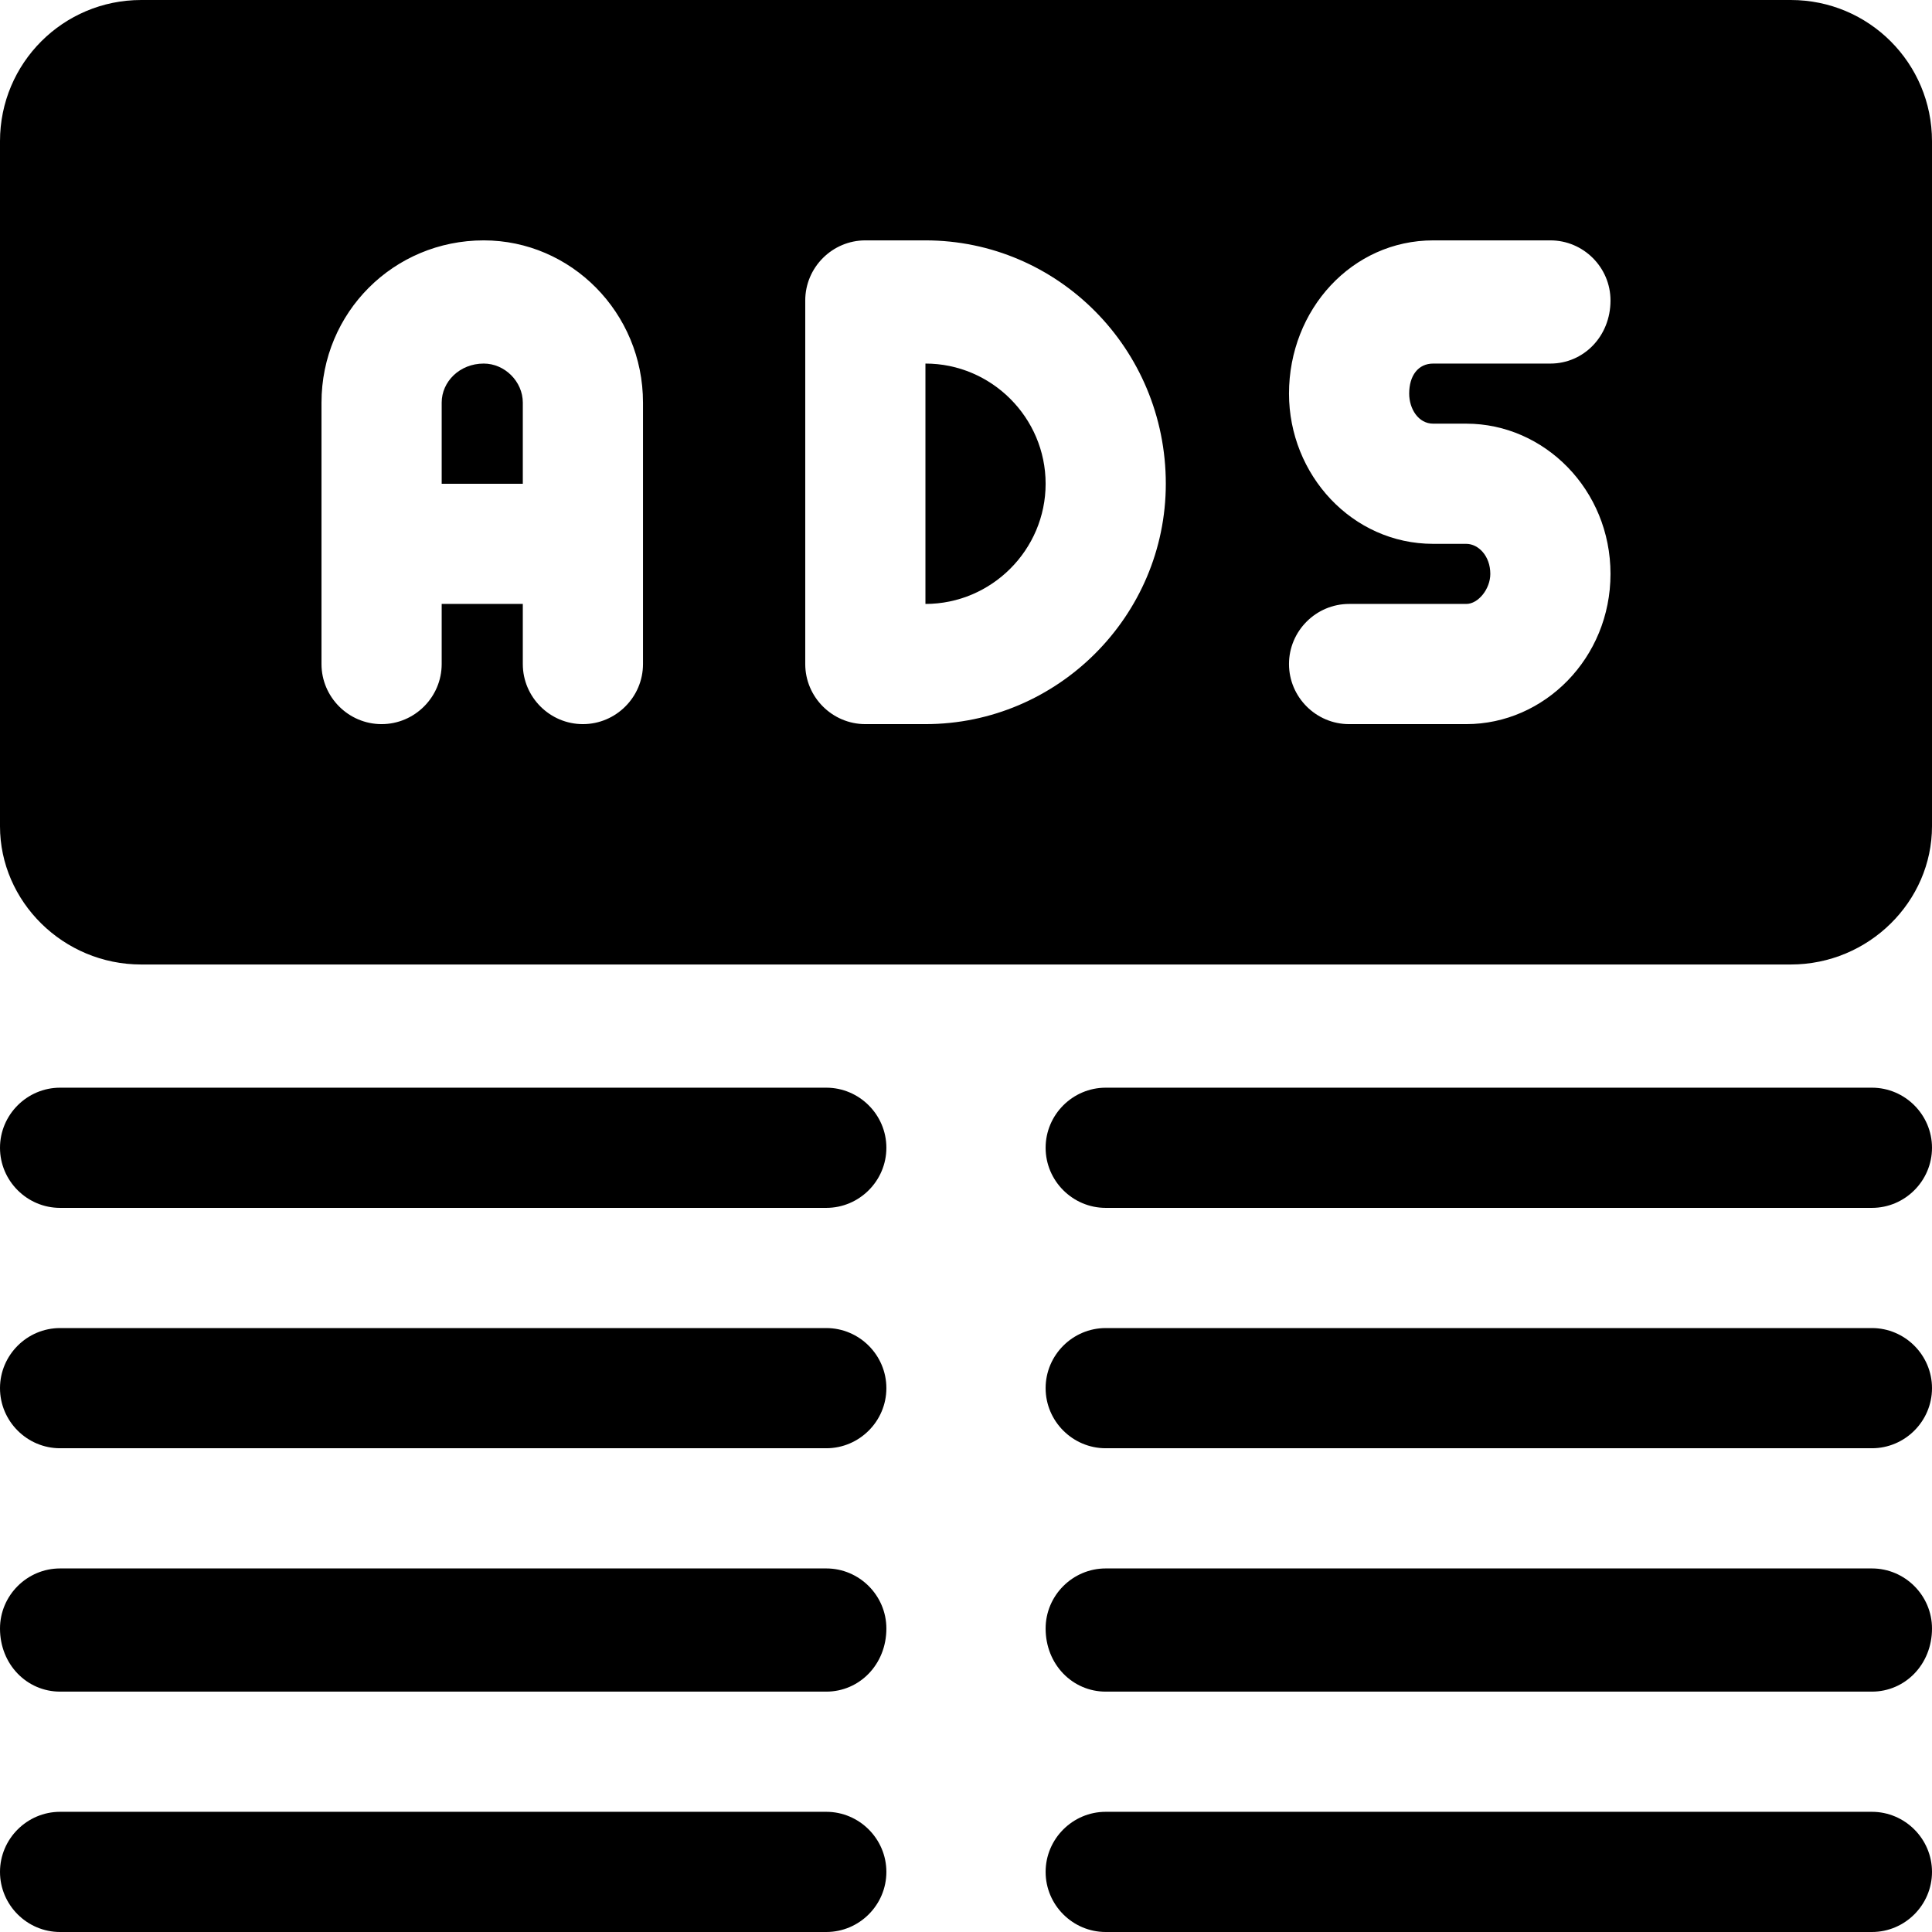 <?xml version="1.0" encoding="UTF-8"?>
<!DOCTYPE svg PUBLIC "-//W3C//DTD SVG 1.1//EN" "http://www.w3.org/Graphics/SVG/1.1/DTD/svg11.dtd">
<!-- Creator: CorelDRAW 2020 (64 Bit) -->
<svg xmlns="http://www.w3.org/2000/svg" xml:space="preserve" width="48px" height="48px" version="1.1" style="shape-rendering:geometricPrecision; text-rendering:geometricPrecision; image-rendering:optimizeQuality; fill-rule:evenodd; clip-rule:evenodd"
viewBox="0 0 6.43 6.43"
 xmlns:xlink="http://www.w3.org/1999/xlink"
 xmlns:xodm="http://www.corel.com/coreldraw/odm/2003"
 enable-background="new 0 0 24 24">
 <defs>
  <style type="text/css">
   <![CDATA[
    .fil0 {fill:black;fill-rule:nonzero}
   ]]>
  </style>
 </defs>
 <g id="Camada_x0020_1">
  <g id="_2509029419216">
   <path class="fil0" d="M6.23 6.03l-2.55 0c-0.11,0 -0.2,0.09 -0.2,0.2 0,0.11 0.09,0.2 0.2,0.2l2.55 0c0.11,0 0.2,-0.09 0.2,-0.2 0,-0.11 -0.09,-0.2 -0.2,-0.2z"/>
   <path class="fil0" d="M6.23 5.22l-2.55 0c-0.11,0 -0.2,0.09 -0.2,0.2 0,0.12 0.09,0.21 0.2,0.21l2.55 0c0.11,0 0.2,-0.09 0.2,-0.21 0,-0.11 -0.09,-0.2 -0.2,-0.2l0 0z"/>
   <path class="fil0" d="M2.75 6.03l-2.55 0c-0.11,0 -0.2,0.09 -0.2,0.2 0,0.11 0.09,0.2 0.2,0.2l2.55 0c0.11,0 0.2,-0.09 0.2,-0.2 0,-0.11 -0.09,-0.2 -0.2,-0.2z"/>
   <path class="fil0" d="M2.75 5.22l-2.55 0c-0.11,0 -0.2,0.09 -0.2,0.2 0,0.12 0.09,0.21 0.2,0.21l2.55 0c0.11,0 0.2,-0.09 0.2,-0.21 0,-0.11 -0.09,-0.2 -0.2,-0.2l0 0z"/>
   <path class="fil0" d="M6.23 4.42l-2.55 0c-0.11,0 -0.2,0.09 -0.2,0.2 0,0.11 0.09,0.2 0.2,0.2l2.55 0c0.11,0 0.2,-0.09 0.2,-0.2 0,-0.11 -0.09,-0.2 -0.2,-0.2l0 0z"/>
   <path class="fil0" d="M6.23 3.62l-2.55 0c-0.11,0 -0.2,0.09 -0.2,0.2 0,0.11 0.09,0.2 0.2,0.2l2.55 0c0.11,0 0.2,-0.09 0.2,-0.2 0,-0.11 -0.09,-0.2 -0.2,-0.2z"/>
   <path class="fil0" d="M2.75 4.42l-2.55 0c-0.11,0 -0.2,0.09 -0.2,0.2 0,0.11 0.09,0.2 0.2,0.2l2.55 0c0.11,0 0.2,-0.09 0.2,-0.2 0,-0.11 -0.09,-0.2 -0.2,-0.2l0 0z"/>
   <path class="fil0" d="M2.75 3.62l-2.55 0c-0.11,0 -0.2,0.09 -0.2,0.2 0,0.11 0.09,0.2 0.2,0.2l2.55 0c0.11,0 0.2,-0.09 0.2,-0.2 0,-0.11 -0.09,-0.2 -0.2,-0.2z"/>
   <path class="fil0" d="M5.96 0l-5.49 0c-0.26,0 -0.47,0.21 -0.47,0.47l0 2.28c0,0.25 0.21,0.46 0.47,0.46l5.49 0c0.26,0 0.47,-0.21 0.47,-0.46l0 -2.28c0,-0.26 -0.21,-0.47 -0.47,-0.47l0 0zm-3.82 2.21c0,0.11 -0.09,0.2 -0.2,0.2 -0.11,0 -0.2,-0.09 -0.2,-0.2l0 -0.2 -0.27 0 0 0.2c0,0.11 -0.09,0.2 -0.2,0.2 -0.11,0 -0.2,-0.09 -0.2,-0.2l0 -0.87c0,-0.3 0.24,-0.54 0.54,-0.54 0.29,0 0.53,0.24 0.53,0.54l0 0.87zm0.94 0.2l-0.2 0c-0.11,0 -0.2,-0.09 -0.2,-0.2l0 -1.21c0,-0.11 0.09,-0.2 0.2,-0.2l0.2 0c0.44,0 0.8,0.36 0.8,0.81 0,0.44 -0.36,0.8 -0.8,0.8l0 0zm1.69 -1l0.11 0c0.26,0 0.48,0.22 0.48,0.5 0,0.28 -0.22,0.5 -0.48,0.5l-0.39 0c-0.11,0 -0.2,-0.09 -0.2,-0.2 0,-0.11 0.09,-0.2 0.2,-0.2l0.39 0c0.04,0 0.08,-0.05 0.08,-0.1 0,-0.06 -0.04,-0.1 -0.08,-0.1l-0.11 0c-0.27,0 -0.48,-0.23 -0.48,-0.5 0,-0.28 0.21,-0.51 0.48,-0.51l0.39 0c0.11,0 0.2,0.09 0.2,0.2 0,0.12 -0.09,0.21 -0.2,0.21l-0.39 0c-0.05,0 -0.08,0.04 -0.08,0.1 0,0.05 0.03,0.1 0.08,0.1l0 0z"/>
   <path class="fil0" d="M1.61 1.21c-0.08,0 -0.14,0.06 -0.14,0.13l0 0.27 0.27 0 0 -0.27c0,-0.07 -0.06,-0.13 -0.13,-0.13l0 0z"/>
   <path class="fil0" d="M3.08 1.21l0 0.8c0.22,0 0.4,-0.18 0.4,-0.4 0,-0.22 -0.18,-0.4 -0.4,-0.4l0 0z"/>
  </g>
 </g>
</svg>

